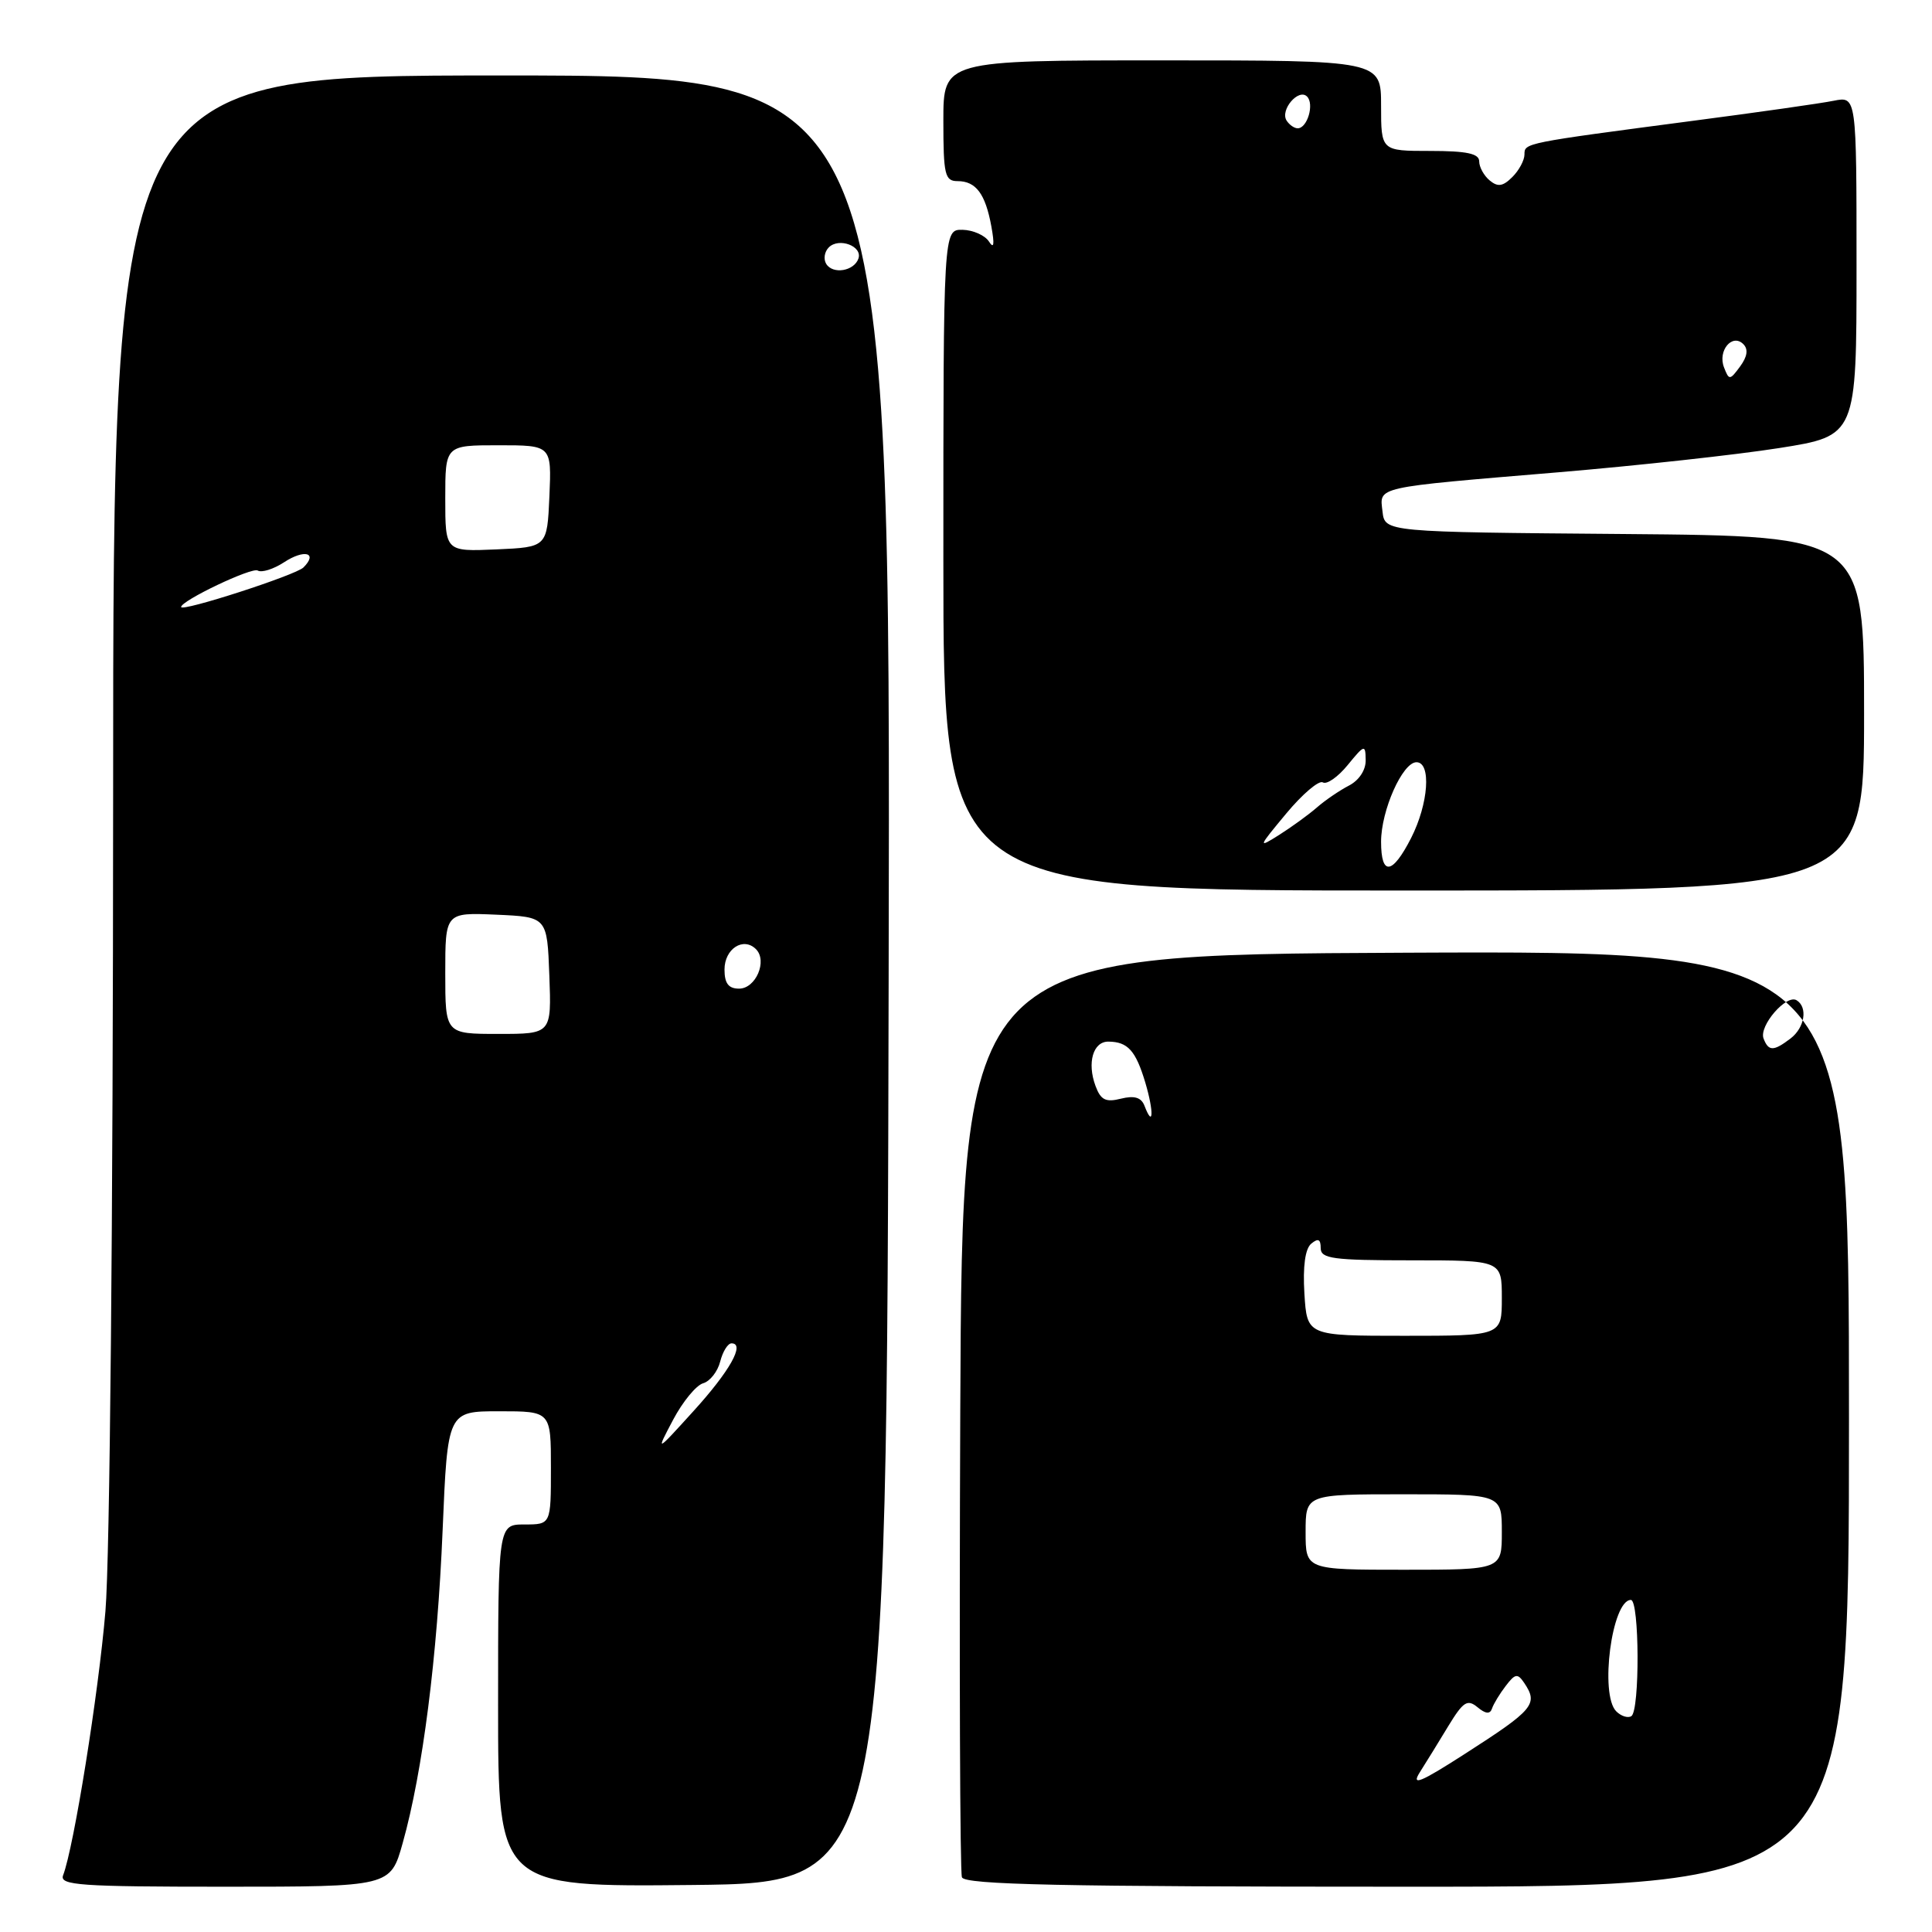 <?xml version="1.0" encoding="UTF-8" standalone="no"?>
<!DOCTYPE svg PUBLIC "-//W3C//DTD SVG 1.1//EN" "http://www.w3.org/Graphics/SVG/1.1/DTD/svg11.dtd" >
<svg xmlns="http://www.w3.org/2000/svg" xmlns:xlink="http://www.w3.org/1999/xlink" version="1.1" viewBox="0 0 256 256">
 <g >
 <path fill="currentColor"
d=" M 53.36 244.21 C 56.01 234.78 57.95 219.55 58.65 202.75 C 59.31 187.00 59.31 187.00 66.16 187.00 C 73.00 187.00 73.00 187.00 73.00 194.50 C 73.00 202.00 73.00 202.00 69.50 202.00 C 66.00 202.00 66.00 202.00 66.00 226.02 C 66.00 250.03 66.00 250.03 91.75 249.77 C 117.50 249.50 117.50 249.50 117.75 129.75 C 118.01 10.00 118.01 10.00 66.50 10.00 C 15.00 10.00 15.00 10.00 14.99 105.75 C 14.98 161.42 14.56 206.52 13.97 213.50 C 13.05 224.41 9.79 244.77 8.36 248.49 C 7.86 249.81 10.60 250.00 29.76 250.00 C 51.74 250.00 51.74 250.00 53.36 244.21 Z  M 245.00 187.99 C 245.00 125.98 245.00 125.98 186.25 126.24 C 127.50 126.50 127.50 126.50 127.24 187.00 C 127.10 220.28 127.20 248.06 127.46 248.75 C 127.83 249.73 140.57 250.00 186.47 250.00 C 245.00 250.00 245.00 250.00 245.00 187.99 Z  M 247.00 94.51 C 247.00 71.03 247.00 71.03 215.25 70.76 C 183.50 70.50 183.50 70.50 183.19 67.78 C 182.80 64.44 181.92 64.64 206.50 62.58 C 216.95 61.70 230.11 60.26 235.75 59.37 C 246.00 57.75 246.00 57.75 246.00 35.25 C 246.00 12.75 246.00 12.75 242.98 13.35 C 241.32 13.69 232.88 14.89 224.23 16.02 C 201.89 18.96 202.00 18.94 202.00 20.47 C 202.00 21.23 201.28 22.58 200.39 23.46 C 199.15 24.70 198.47 24.81 197.39 23.91 C 196.63 23.28 196.00 22.14 196.00 21.38 C 196.00 20.35 194.35 20.00 189.50 20.00 C 183.00 20.00 183.00 20.00 183.00 14.00 C 183.00 8.00 183.00 8.00 154.00 8.00 C 125.00 8.00 125.00 8.00 125.00 16.00 C 125.00 23.16 125.20 24.00 126.88 24.00 C 129.32 24.00 130.57 25.68 131.36 30.00 C 131.80 32.42 131.70 33.04 131.04 32.00 C 130.51 31.18 128.93 30.48 127.54 30.45 C 125.00 30.41 125.00 30.41 125.00 74.20 C 125.00 118.00 125.00 118.00 186.00 118.00 C 247.00 118.00 247.00 118.00 247.00 94.51 Z  M 89.19 188.13 C 90.46 185.73 92.25 183.55 93.17 183.29 C 94.08 183.03 95.10 181.73 95.43 180.41 C 95.77 179.08 96.44 178.00 96.93 178.00 C 98.77 178.00 96.70 181.69 91.87 187.00 C 86.88 192.50 86.88 192.50 89.19 188.13 Z  M 59.00 128.95 C 59.00 120.91 59.00 120.91 65.75 121.20 C 72.50 121.50 72.50 121.50 72.79 129.25 C 73.08 137.00 73.08 137.00 66.04 137.00 C 59.00 137.00 59.00 137.00 59.00 128.95 Z  M 96.00 128.47 C 96.00 125.72 98.50 124.10 100.17 125.77 C 101.72 127.32 100.15 131.00 97.93 131.00 C 96.53 131.00 96.00 130.30 96.00 128.47 Z  M 24.00 80.43 C 24.00 79.59 33.38 75.12 34.15 75.60 C 34.67 75.91 36.23 75.42 37.63 74.51 C 40.32 72.74 42.17 73.23 40.21 75.19 C 39.19 76.21 24.00 81.12 24.00 80.43 Z  M 59.00 66.05 C 59.00 59.00 59.00 59.00 66.05 59.00 C 73.09 59.00 73.09 59.00 72.80 65.75 C 72.50 72.50 72.50 72.50 65.75 72.80 C 59.00 73.09 59.00 73.09 59.00 66.05 Z  M 109.48 34.97 C 109.09 34.34 109.24 33.36 109.82 32.78 C 111.16 31.44 114.30 32.61 113.75 34.25 C 113.19 35.92 110.36 36.40 109.48 34.97 Z  M 188.13 234.84 C 188.95 233.55 190.65 230.80 191.91 228.71 C 193.88 225.48 194.43 225.11 195.77 226.21 C 196.85 227.11 197.44 227.16 197.70 226.39 C 197.90 225.78 198.72 224.43 199.52 223.39 C 200.77 221.75 201.09 221.70 201.97 223.00 C 203.85 225.81 203.26 226.52 194.07 232.42 C 188.19 236.20 186.96 236.70 188.13 234.84 Z  M 214.16 226.76 C 211.94 224.54 213.58 212.00 216.10 212.00 C 217.24 212.00 217.30 226.70 216.16 227.40 C 215.70 227.69 214.80 227.40 214.16 226.76 Z  M 173.00 203.00 C 173.00 198.00 173.00 198.00 186.00 198.00 C 199.00 198.00 199.00 198.00 199.00 203.00 C 199.00 208.00 199.00 208.00 186.00 208.00 C 173.00 208.00 173.00 208.00 173.00 203.00 Z  M 172.84 171.41 C 172.62 167.79 172.94 165.46 173.75 164.79 C 174.66 164.04 175.00 164.19 175.00 165.38 C 175.00 166.78 176.60 167.00 187.00 167.00 C 199.00 167.00 199.00 167.00 199.00 172.00 C 199.00 177.00 199.00 177.00 186.09 177.00 C 173.19 177.00 173.19 177.00 172.84 171.41 Z  M 151.65 146.52 C 151.22 145.41 150.31 145.14 148.53 145.58 C 146.51 146.09 145.85 145.76 145.16 143.89 C 144.02 140.82 144.84 138.00 146.87 138.02 C 149.44 138.04 150.49 139.21 151.76 143.45 C 152.91 147.32 152.83 149.60 151.65 146.52 Z  M 233.68 137.61 C 233.04 135.95 236.71 131.70 238.06 132.54 C 239.57 133.47 239.14 136.17 237.25 137.61 C 235.00 139.32 234.34 139.32 233.68 137.61 Z  M 183.00 111.53 C 183.00 107.39 185.84 101.00 187.69 101.00 C 189.68 101.00 189.29 106.51 186.98 111.04 C 184.49 115.92 183.00 116.11 183.00 111.53 Z  M 170.43 107.80 C 172.58 105.21 174.77 103.36 175.28 103.67 C 175.80 103.99 177.28 102.96 178.57 101.38 C 180.81 98.64 180.93 98.61 180.96 100.71 C 180.99 102.03 180.08 103.40 178.75 104.09 C 177.51 104.73 175.60 106.03 174.50 106.99 C 173.40 107.95 171.15 109.58 169.51 110.62 C 166.64 112.43 166.67 112.32 170.43 107.80 Z  M 228.44 48.68 C 227.58 46.47 229.53 44.13 231.00 45.60 C 231.68 46.28 231.53 47.25 230.58 48.55 C 229.21 50.41 229.11 50.41 228.44 48.68 Z  M 170.47 15.96 C 169.60 14.55 172.07 11.67 173.19 12.79 C 174.18 13.78 173.23 17.00 171.95 17.00 C 171.49 17.00 170.83 16.53 170.47 15.96 Z "/>
</g>
</svg>